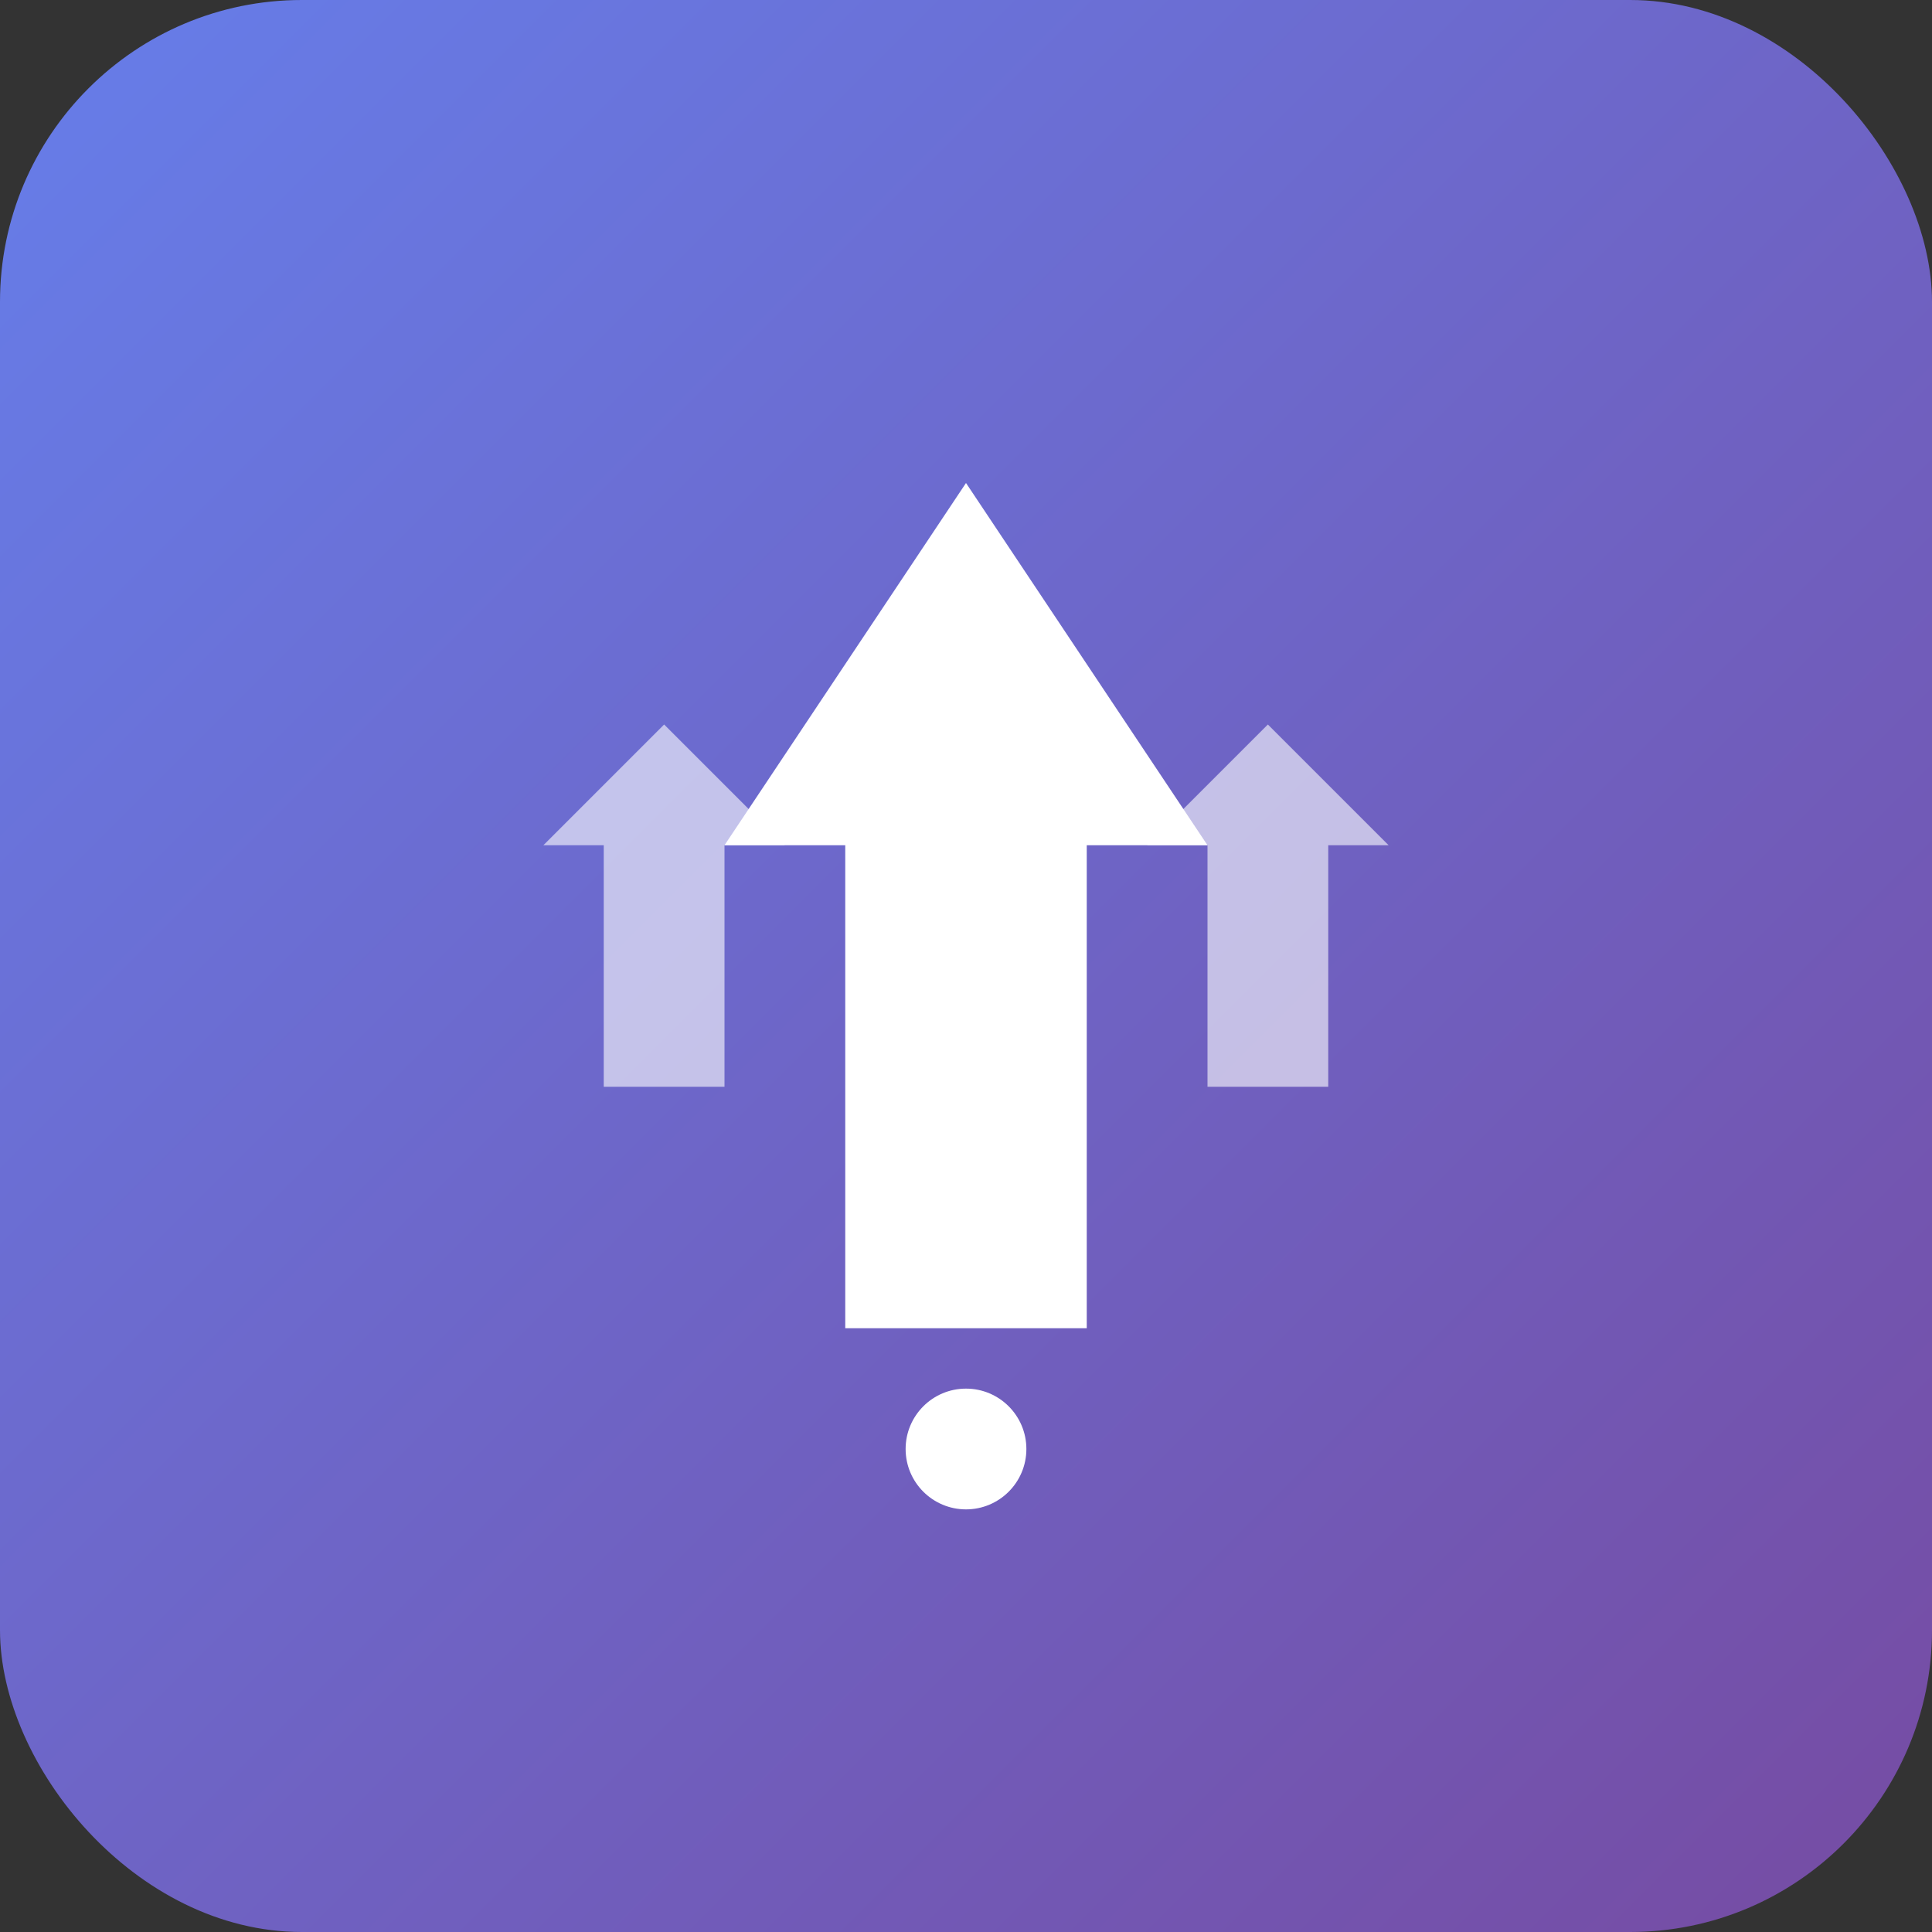 <svg width="128" height="128" viewBox="0 0 128 128" fill="none" xmlns="http://www.w3.org/2000/svg">
<rect x="0" y="0" width="128" height="128" fill="#333333" stroke="none"/>
<rect width="128" height="128" rx="20" fill="url(#gradient)"/>
<path d="M64 32L80 56H72V88H56V56H48L64 32Z" fill="white"/>
<circle cx="64" cy="96" r="4" fill="white"/>
<path d="M44 48L52 56H48V72H40V56H36L44 48Z" fill="white" opacity="0.6"/>
<path d="M84 48L92 56H88V72H80V56H76L84 48Z" fill="white" opacity="0.6"/>
<defs>
<linearGradient id="gradient" x1="0%" y1="0%" x2="100%" y2="100%">
<stop offset="0%" style="stop-color:#667eea;stop-opacity:1" />
<stop offset="100%" style="stop-color:#764ba2;stop-opacity:1" />
</linearGradient>
</defs>
</svg>